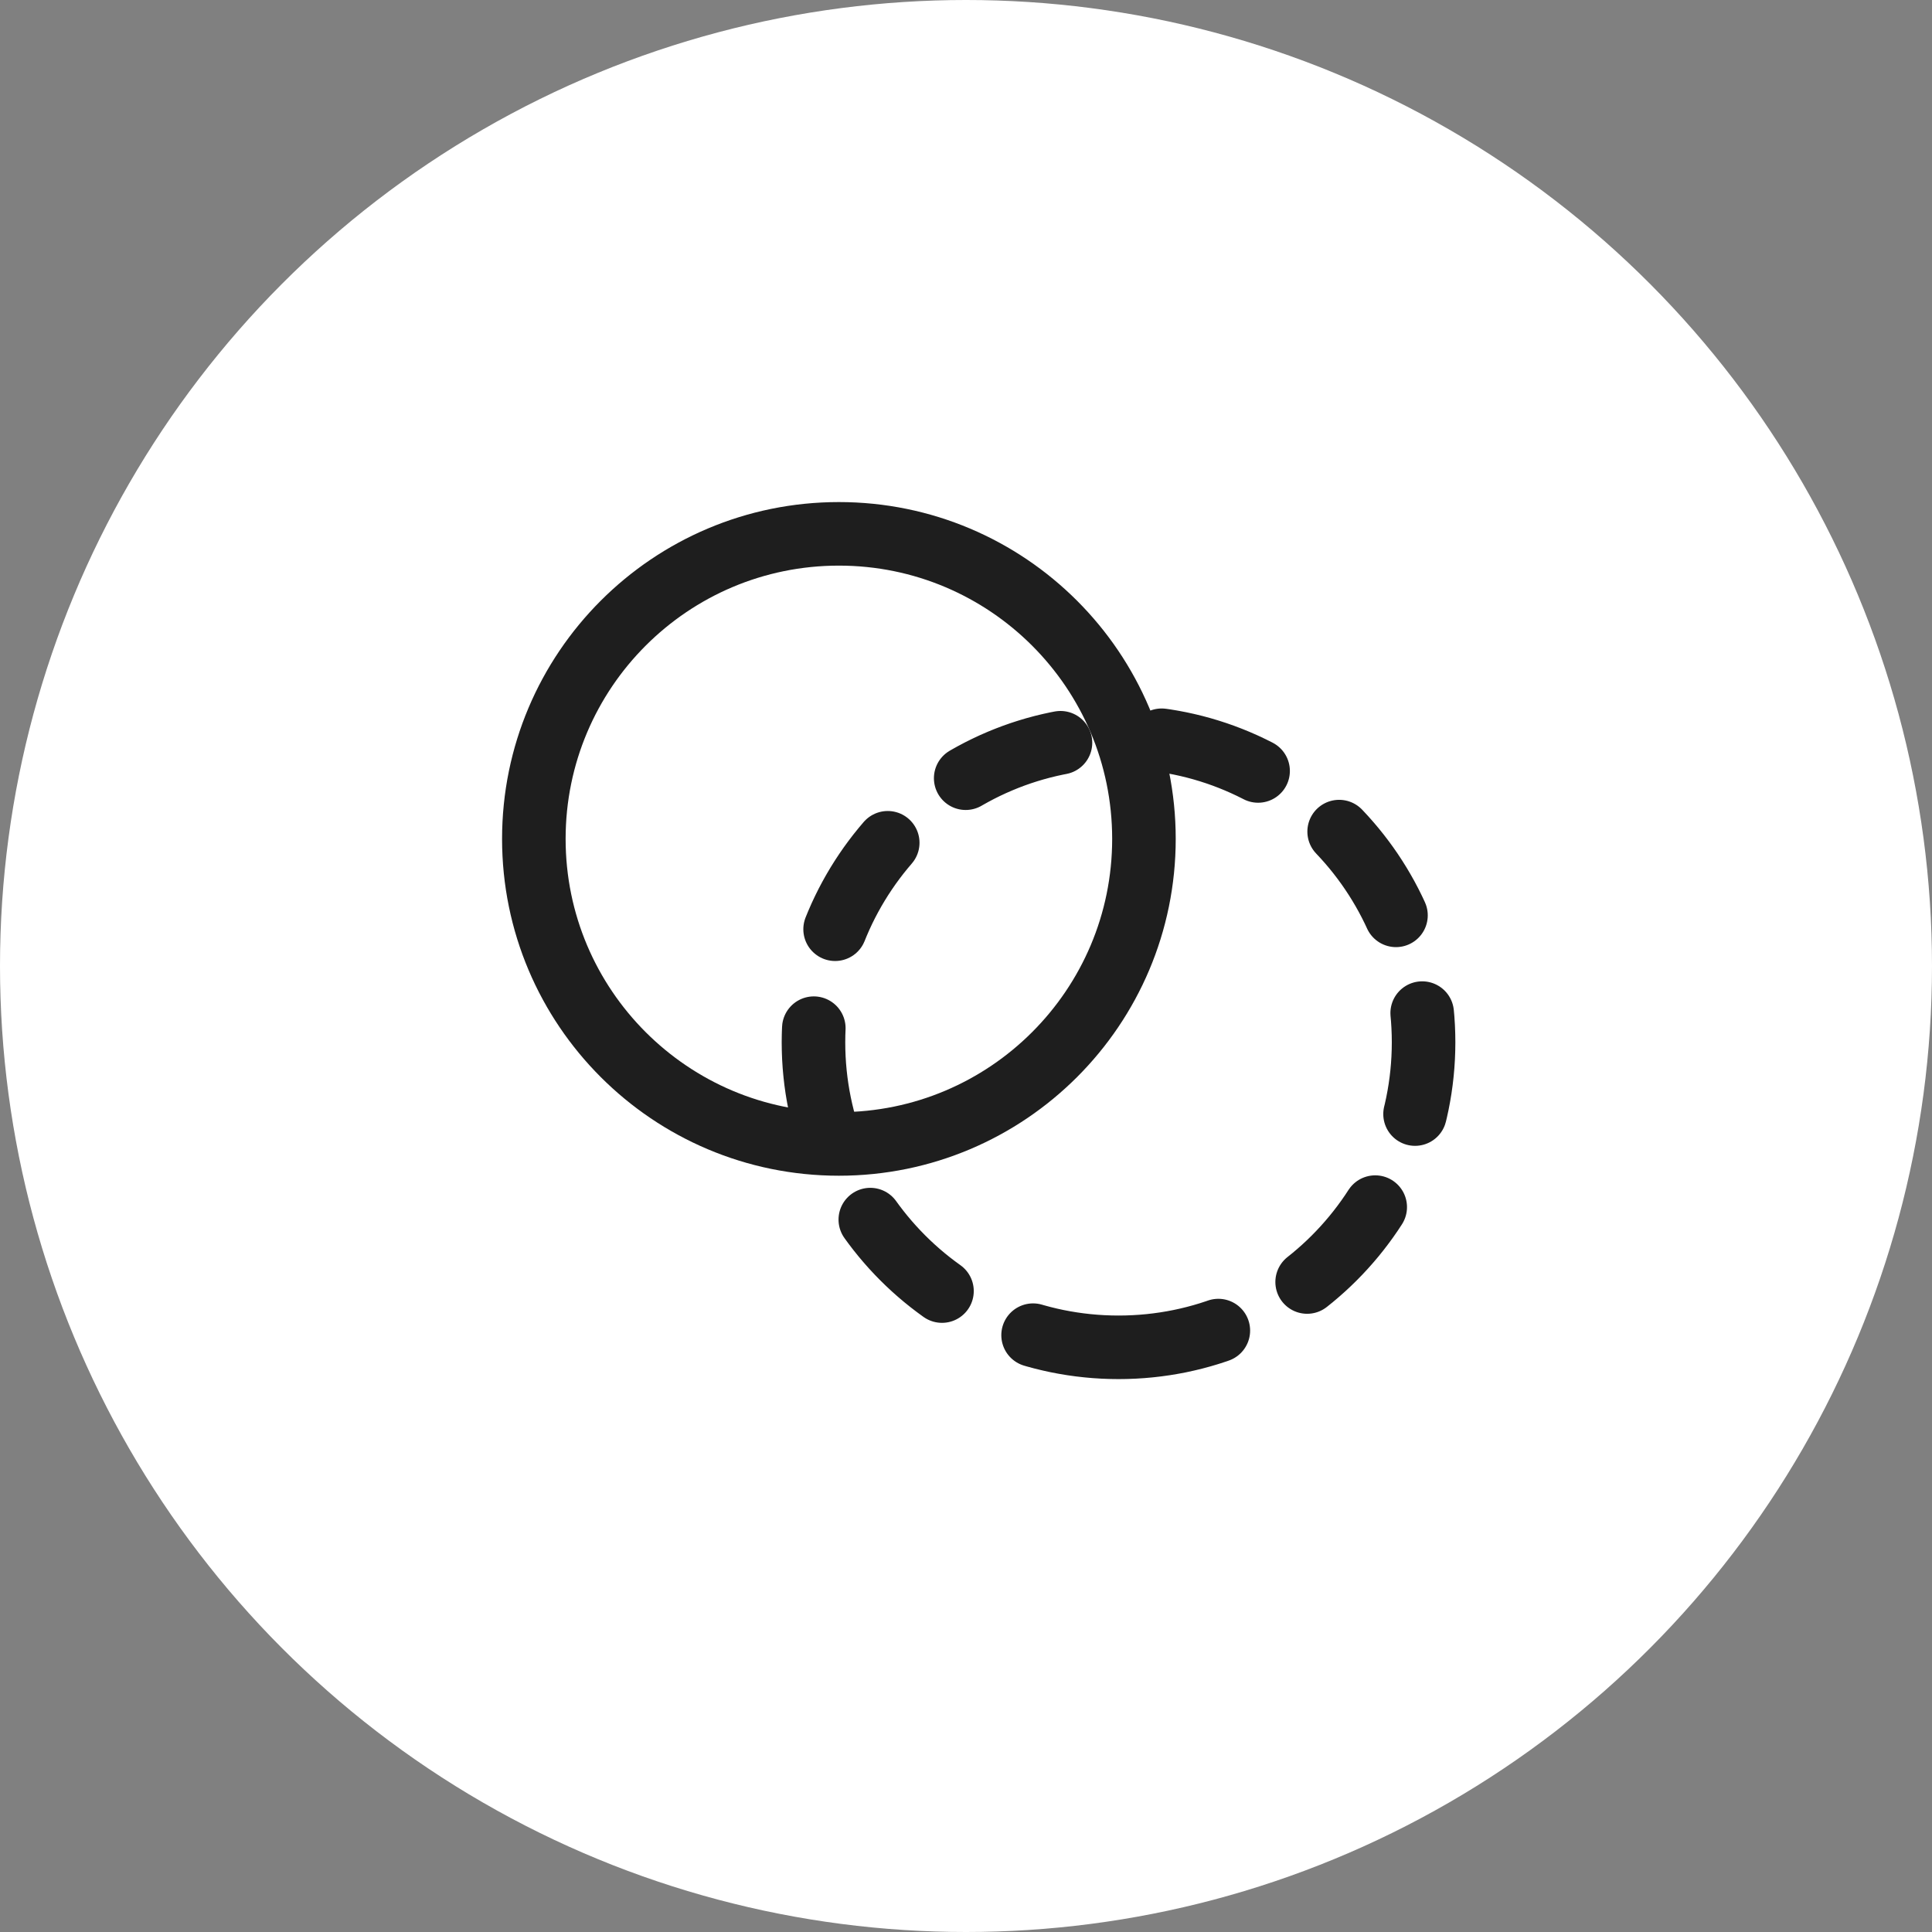 <svg width="76" height="76" viewBox="0 0 76 76" fill="none" xmlns="http://www.w3.org/2000/svg">
<rect x="0" y="0" width="76" height="76" fill="#808080" stroke="none"/>
<circle cx="38" cy="38" r="38" fill="white"/>
<path d="M44 53C50.627 53 56 47.627 56 41C56 34.373 50.627 29 44 29C37.373 29 32 34.373 32 41C32 47.627 37.373 53 44 53Z" stroke="#1E1E1E" stroke-width="2.5" stroke-linecap="round" stroke-linejoin="round" stroke-dasharray="4 4"/>
<path d="M33 45C39.627 45 45 39.627 45 33C45 26.373 39.627 21 33 21C26.373 21 21 26.373 21 33C21 39.627 26.373 45 33 45Z" stroke="#1E1E1E" stroke-width="2.5" stroke-linecap="round" stroke-linejoin="round"/>
</svg>
